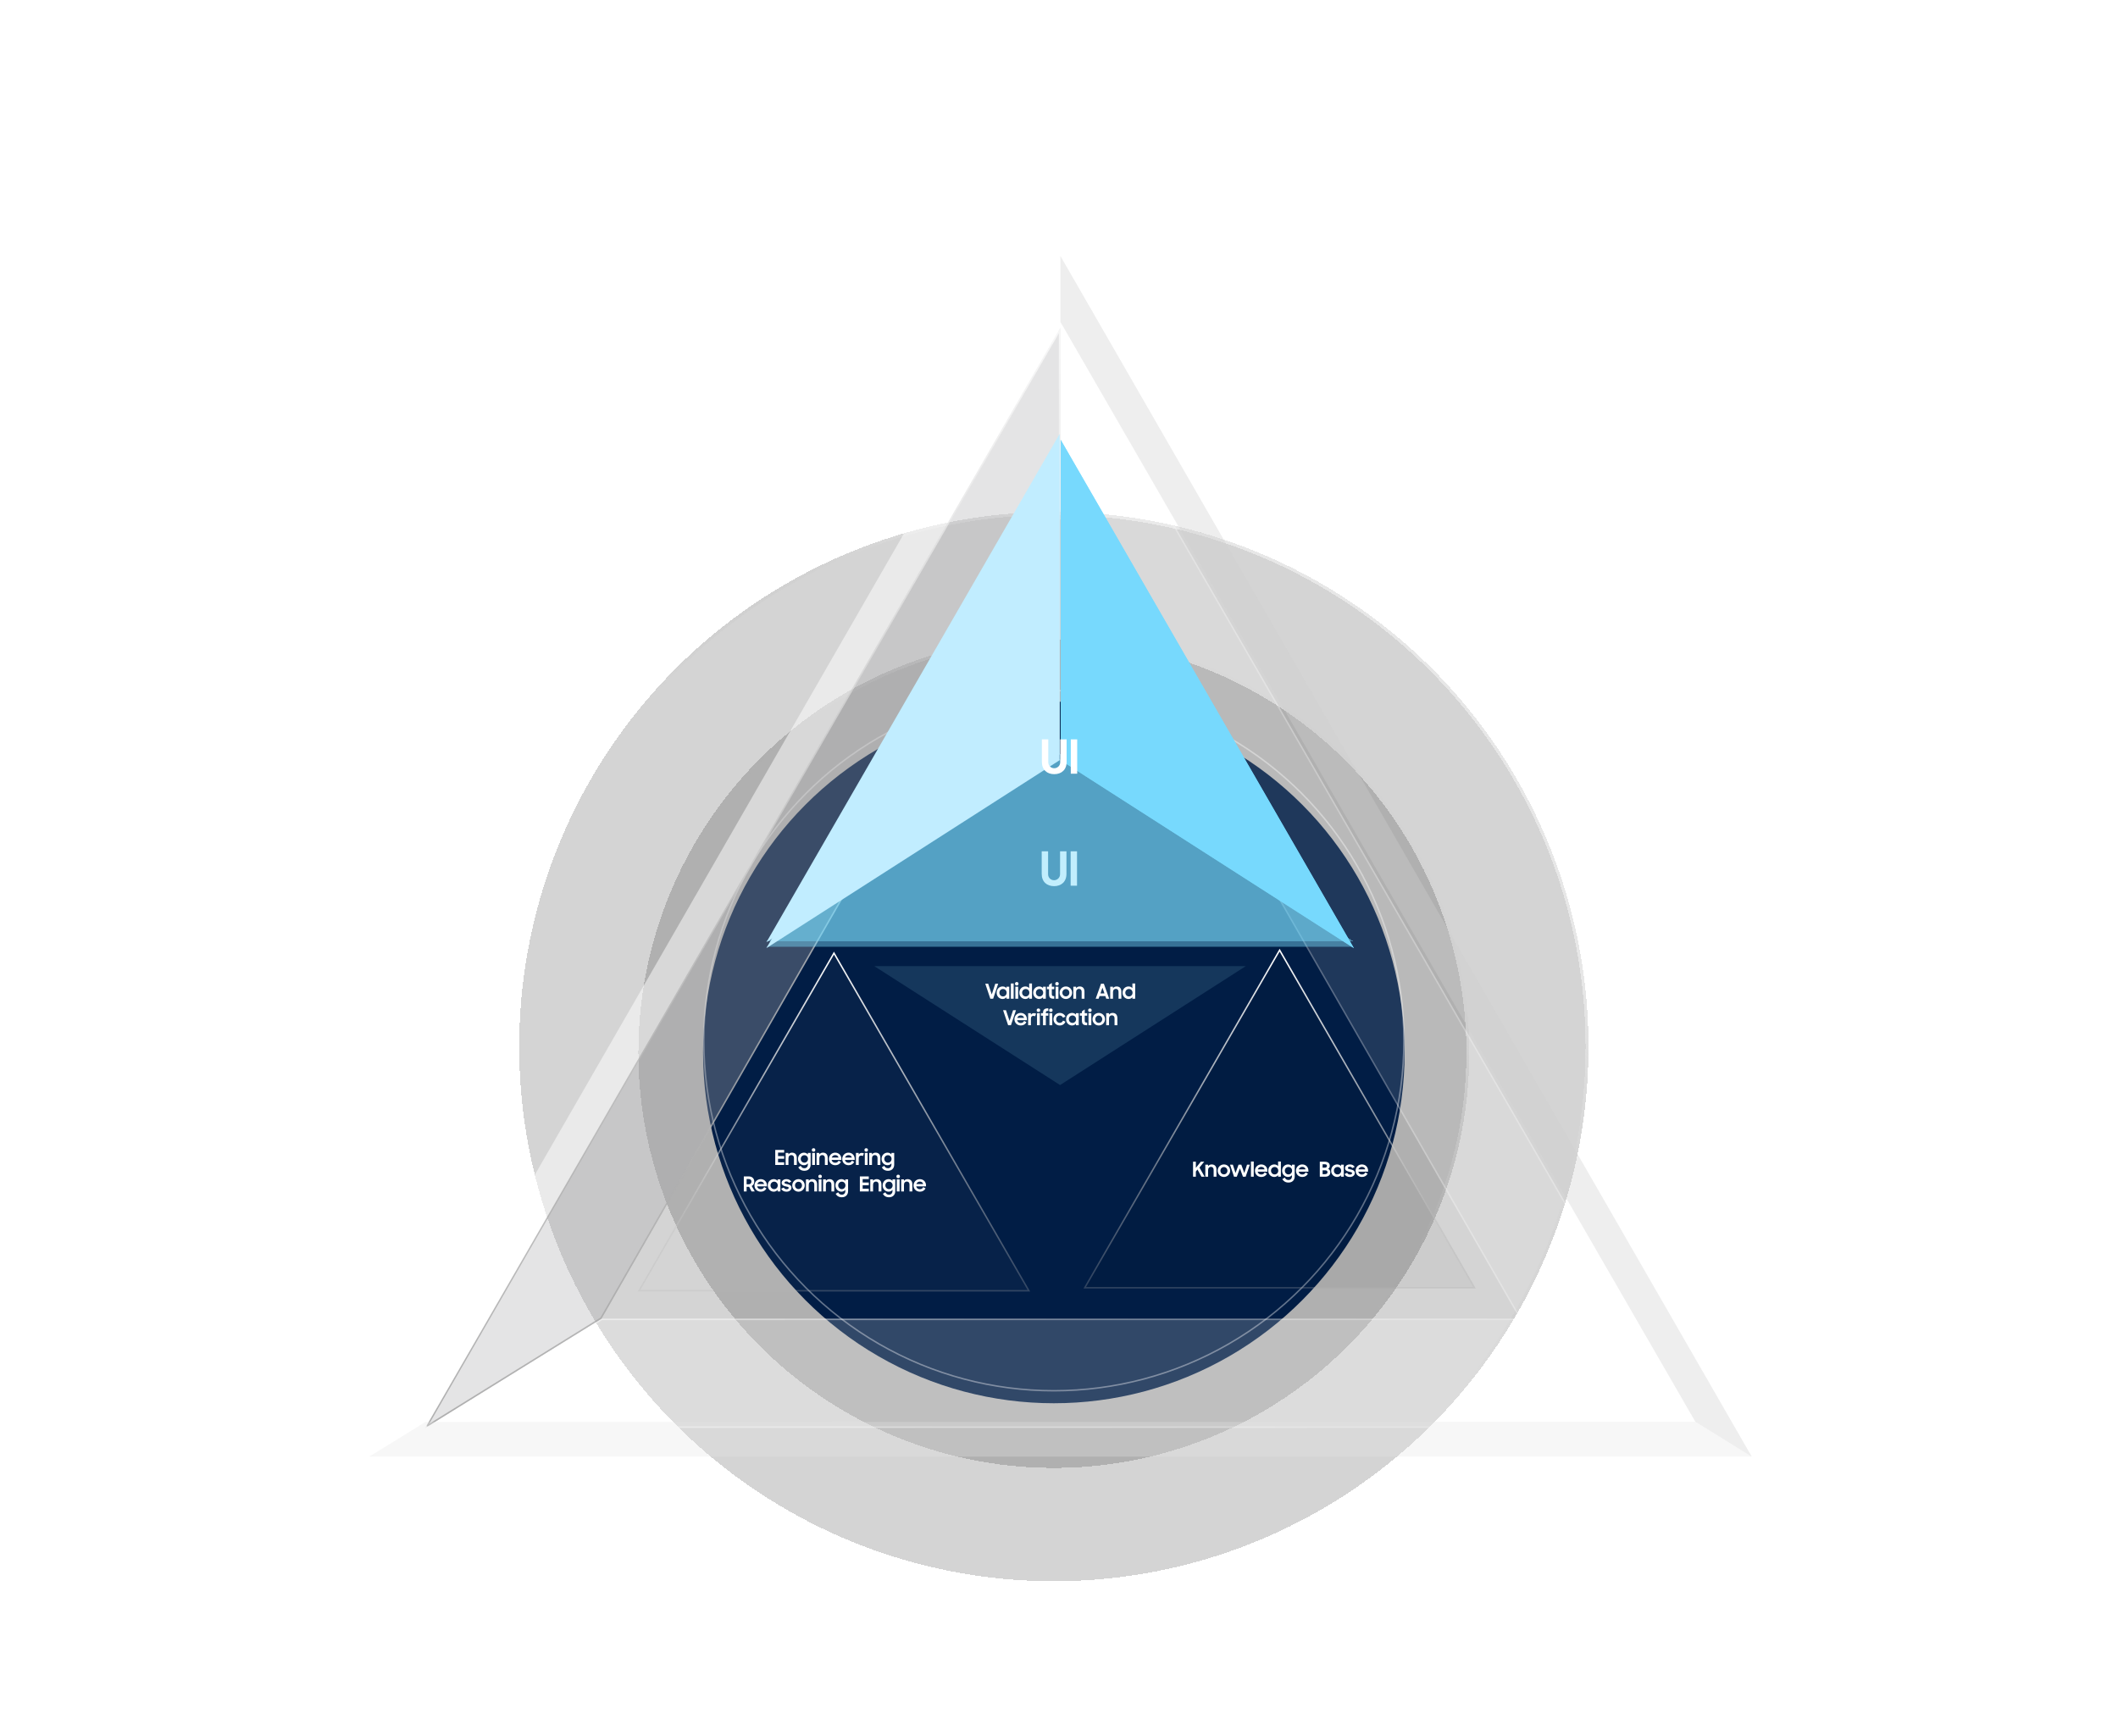 <svg width="1440" height="1180" viewBox="0 0 1440 1180" fill="none" xmlns="http://www.w3.org/2000/svg">
<g filter="url(#filter0_d_1042_20989)">
<circle cx="716.5" cy="707.5" r="363.5" fill="black" fill-opacity="0.17" shape-rendering="crispEdges"/>
<circle cx="716.5" cy="707.5" r="362.5" stroke="url(#paint0_linear_1042_20989)" stroke-opacity="0.44" stroke-width="2" shape-rendering="crispEdges"/>
</g>
<g filter="url(#filter1_di_1042_20989)">
<circle cx="716.5" cy="707.5" r="282.5" fill="black" fill-opacity="0.17" shape-rendering="crispEdges"/>
<circle cx="716.5" cy="707.5" r="281.5" stroke="url(#paint1_linear_1042_20989)" stroke-opacity="0.44" stroke-width="2" shape-rendering="crispEdges"/>
</g>
<g filter="url(#filter2_ii_1042_20989)">
<circle cx="716.5" cy="707.5" r="238.5" fill="#011D45"/>
</g>
<circle cx="716.5" cy="707.5" r="238" stroke="white" stroke-opacity="0.38"/>
<g filter="url(#filter3_bi_1042_20989)">
<path d="M1033.19 892.508L1152.67 966.608L720.938 218.836V348.883L1033.19 892.508Z" fill="white" fill-opacity="0.12"/>
<path d="M721.438 220.702L1151.24 965.134L1033.56 892.15L721.438 348.75V220.702Z" stroke="url(#paint2_linear_1042_20989)" stroke-opacity="0.25"/>
</g>
<g filter="url(#filter4_bi_1042_20989)">
<path d="M1152.67 966.6L1033.19 892.5L408.963 892.5L289.211 966.735L1152.81 966.735L1152.67 966.6Z" fill="white" fill-opacity="0.19"/>
<path d="M409.105 893L1033.05 893L1151.13 966.235L290.966 966.235L409.105 893Z" stroke="url(#paint3_linear_1042_20989)" stroke-opacity="0.5"/>
</g>
<g filter="url(#filter5_bi_1042_20989)">
<path d="M408.95 892.508L720.928 348.883V218.836L289.063 966.744H289.198L408.95 892.508Z" fill="#ADAFB1" fill-opacity="0.33"/>
<path d="M290.415 965.401L720.428 220.702V348.75L408.579 892.15L290.415 965.401Z" stroke="url(#paint4_linear_1042_20989)" stroke-opacity="0.72"/>
</g>
<g filter="url(#filter6_bi_1042_20989)">
<path d="M251 990.318L720.932 174V218.839L289.201 966.747L251 990.318Z" fill="url(#paint5_linear_1042_20989)" fill-opacity="0.5"/>
</g>
<g filter="url(#filter7_b_1042_20989)">
<path d="M1191 990.316L251 990.316L289.201 966.745L1152.66 966.609L1191 990.316Z" fill="#E2E2E2" fill-opacity="0.3"/>
</g>
<g filter="url(#filter8_b_1042_20989)">
<path d="M720.938 174L1191 990.318L1152.67 966.612L720.938 218.839V174Z" fill="#CECECE" fill-opacity="0.35"/>
</g>
<g filter="url(#filter9_f_1042_20989)">
<g filter="url(#filter10_di_1042_20989)">
<path d="M721.125 508.835L920.465 636.584L721.125 291V508.835Z" fill="#77D9FD"/>
</g>
<g filter="url(#filter11_bd_1042_20989)">
<path d="M720.367 508.039L521.078 635.654H919.758L720.367 508.039Z" fill="#78D9FC" fill-opacity="0.45" shape-rendering="crispEdges"/>
</g>
<g filter="url(#filter12_d_1042_20989)">
<path d="M720.418 291L521.078 636.584L720.418 508.835V291Z" fill="#C1EDFF"/>
</g>
<path d="M716.656 602.453C711.792 602.453 708.24 599.541 708.24 594.069V578.773H712.592V594.325C712.592 596.629 714.32 598.421 716.624 598.421C718.896 598.421 720.72 596.629 720.72 594.325V578.773H725.072V594.069C725.072 599.541 721.488 602.453 716.656 602.453ZM727.901 602.133V578.773H732.253V602.133H727.901Z" fill="white"/>
</g>
<path d="M713.887 535.867L543.422 831.138L713.887 535.867Z" fill="#C1B49A"/>
<g filter="url(#filter13_d_1042_20989)">
<g filter="url(#filter14_bi_1042_20989)">
<path d="M721.125 508.835L920.465 636.584L721.125 291V508.835Z" fill="#77D9FD"/>
</g>
<g filter="url(#filter15_bi_1042_20989)">
<path d="M720.367 508.039L521.078 635.654H919.758L720.367 508.039Z" fill="#78D9FC" fill-opacity="0.45"/>
</g>
<g filter="url(#filter16_bi_1042_20989)">
<path d="M720.418 291L521.078 636.584L720.418 508.835V291Z" fill="#C1EDFF"/>
</g>
<path d="M716.773 522.32C711.909 522.32 708.357 519.408 708.357 513.936V498.64H712.709V514.192C712.709 516.496 714.437 518.288 716.741 518.288C719.013 518.288 720.837 516.496 720.837 514.192V498.64H725.189V513.936C725.189 519.408 721.605 522.32 716.773 522.32ZM728.018 522V498.64H732.37V522H728.018Z" fill="white"/>
</g>
<g filter="url(#filter17_d_1042_20989)">
<g filter="url(#filter18_bi_1042_20989)">
<path d="M720.736 729.672L847 648.819L594.408 648.819L720.736 729.672Z" fill="#7AB6D2" fill-opacity="0.17"/>
</g>
<path d="M673.309 675L669.879 664.78H671.853L674.275 672.088L676.683 664.78H678.657L675.227 675H673.309ZM681.637 675.168C679.663 675.168 677.605 673.6 677.605 670.912C677.605 668.196 679.593 666.642 681.665 666.642C682.743 666.642 683.695 667.076 684.297 667.79V666.81H686.187V675H684.297V673.936C683.695 674.706 682.715 675.168 681.637 675.168ZM681.945 673.432C683.359 673.432 684.395 672.298 684.395 670.884C684.395 669.484 683.359 668.364 681.945 668.364C680.545 668.364 679.467 669.47 679.467 670.884C679.467 672.312 680.545 673.432 681.945 673.432ZM687.264 675V664.64H689.168V675H687.264ZM690.326 675V666.81H692.23V675H690.326ZM690.088 664.808C690.088 664.094 690.55 663.618 691.278 663.618C692.02 663.618 692.468 664.094 692.468 664.808C692.468 665.522 692.02 665.984 691.278 665.984C690.508 665.984 690.088 665.522 690.088 664.808ZM697.086 675.168C695.112 675.168 693.054 673.6 693.054 670.912C693.054 668.196 695.042 666.642 697.114 666.642C698.178 666.642 699.13 667.062 699.732 667.776V664.64H701.636V675H699.746V673.936C699.144 674.706 698.164 675.168 697.086 675.168ZM697.394 673.432C698.808 673.432 699.844 672.298 699.844 670.884C699.844 669.484 698.808 668.364 697.394 668.364C695.994 668.364 694.916 669.47 694.916 670.884C694.916 672.312 695.994 673.432 697.394 673.432ZM706.479 675.168C704.505 675.168 702.447 673.6 702.447 670.912C702.447 668.196 704.435 666.642 706.507 666.642C707.585 666.642 708.537 667.076 709.139 667.79V666.81H711.029V675H709.139V673.936C708.537 674.706 707.557 675.168 706.479 675.168ZM706.787 673.432C708.201 673.432 709.237 672.298 709.237 670.884C709.237 669.484 708.201 668.364 706.787 668.364C705.387 668.364 704.309 669.47 704.309 670.884C704.309 672.312 705.387 673.432 706.787 673.432ZM711.812 668.504V666.81H713.212V665.564L715.116 664.262V666.81H716.782V668.504H715.116V671.57C715.116 672.998 715.326 673.222 716.782 673.222V675H716.516C713.982 675 713.212 674.188 713.212 671.584V668.504H711.812ZM717.697 675V666.81H719.601V675H717.697ZM717.459 664.808C717.459 664.094 717.921 663.618 718.649 663.618C719.391 663.618 719.839 664.094 719.839 664.808C719.839 665.522 719.391 665.984 718.649 665.984C717.879 665.984 717.459 665.522 717.459 664.808ZM724.668 675.168C722.302 675.168 720.426 673.264 720.426 670.912C720.426 668.518 722.302 666.642 724.668 666.642C727.02 666.642 728.91 668.518 728.91 670.912C728.91 673.264 727.02 675.168 724.668 675.168ZM724.668 673.39C726.012 673.39 727.048 672.27 727.048 670.912C727.048 669.526 726.012 668.42 724.668 668.42C723.31 668.42 722.288 669.526 722.288 670.912C722.288 672.27 723.31 673.39 724.668 673.39ZM729.742 675V666.81H731.618V667.818C732.164 667.104 733.004 666.642 734.068 666.642C736.126 666.642 737.316 667.916 737.316 670.142V675H735.398V670.338C735.398 669.064 734.782 668.28 733.55 668.28C732.472 668.28 731.632 669.064 731.632 670.506V675H729.742ZM744.938 675L748.578 664.78H750.496L754.136 675H752.148L751.518 673.18H747.556L746.926 675H744.938ZM749.544 667.482L748.2 671.36H750.888L749.544 667.482ZM754.817 675V666.81H756.693V667.818C757.239 667.104 758.079 666.642 759.143 666.642C761.201 666.642 762.391 667.916 762.391 670.142V675H760.473V670.338C760.473 669.064 759.857 668.28 758.625 668.28C757.547 668.28 756.707 669.064 756.707 670.506V675H754.817ZM767.25 675.168C765.276 675.168 763.218 673.6 763.218 670.912C763.218 668.196 765.206 666.642 767.278 666.642C768.342 666.642 769.294 667.062 769.896 667.776V664.64H771.8V675H769.91V673.936C769.308 674.706 768.328 675.168 767.25 675.168ZM767.558 673.432C768.972 673.432 770.008 672.298 770.008 670.884C770.008 669.484 768.972 668.364 767.558 668.364C766.158 668.364 765.08 669.47 765.08 670.884C765.08 672.312 766.158 673.432 767.558 673.432ZM685.409 693L681.979 682.78H683.953L686.375 690.088L688.783 682.78H690.757L687.327 693H685.409ZM694.031 693.168C691.455 693.168 689.705 691.292 689.705 688.926C689.705 686.532 691.567 684.642 693.961 684.642C696.397 684.642 698.175 686.434 698.175 688.856V689.57H691.511C691.777 690.732 692.687 691.502 694.031 691.502C695.095 691.502 695.907 690.942 696.299 690.06L697.853 690.956C697.139 692.286 695.879 693.168 694.031 693.168ZM693.961 686.308C692.827 686.308 691.945 686.98 691.609 687.988H696.257C695.977 686.882 695.137 686.308 693.961 686.308ZM699.022 693V684.81H700.898V686.028C701.276 685.216 701.976 684.81 702.998 684.81C703.6 684.81 704.062 684.95 704.44 685.16L703.726 686.952C703.446 686.77 703.138 686.63 702.592 686.63C701.486 686.63 700.912 687.218 700.912 688.632V693H699.022ZM705.051 693V684.81H706.955V693H705.051ZM704.813 682.808C704.813 682.094 705.275 681.618 706.003 681.618C706.745 681.618 707.193 682.094 707.193 682.808C707.193 683.522 706.745 683.984 706.003 683.984C705.233 683.984 704.813 683.522 704.813 682.808ZM707.737 686.504V684.81H709.123V684.796C709.123 682.444 710.061 681.52 712.553 681.52H712.721V683.27C711.209 683.27 711.041 683.62 711.041 684.81H712.721V686.504H711.041V693H709.123V686.504H707.737ZM713.514 693V684.81H715.418V693H713.514ZM713.276 682.808C713.276 682.094 713.738 681.618 714.466 681.618C715.208 681.618 715.656 682.094 715.656 682.808C715.656 683.522 715.208 683.984 714.466 683.984C713.696 683.984 713.276 683.522 713.276 682.808ZM720.498 693.168C718.104 693.168 716.242 691.264 716.242 688.912C716.242 686.518 718.104 684.642 720.498 684.642C722.332 684.642 723.774 685.692 724.404 687.176L722.71 687.89C722.332 686.994 721.52 686.42 720.512 686.42C719.126 686.42 718.09 687.526 718.09 688.912C718.09 690.27 719.126 691.39 720.526 691.39C721.59 691.39 722.36 690.76 722.738 689.864L724.432 690.592C723.788 692.104 722.402 693.168 720.498 693.168ZM728.846 693.168C726.872 693.168 724.814 691.6 724.814 688.912C724.814 686.196 726.802 684.642 728.874 684.642C729.952 684.642 730.904 685.076 731.506 685.79V684.81H733.396V693H731.506V691.936C730.904 692.706 729.924 693.168 728.846 693.168ZM729.154 691.432C730.568 691.432 731.604 690.298 731.604 688.884C731.604 687.484 730.568 686.364 729.154 686.364C727.754 686.364 726.676 687.47 726.676 688.884C726.676 690.312 727.754 691.432 729.154 691.432ZM734.179 686.504V684.81H735.579V683.564L737.483 682.262V684.81H739.149V686.504H737.483V689.57C737.483 690.998 737.693 691.222 739.149 691.222V693H738.883C736.349 693 735.579 692.188 735.579 689.584V686.504H734.179ZM740.065 693V684.81H741.969V693H740.065ZM739.827 682.808C739.827 682.094 740.289 681.618 741.017 681.618C741.759 681.618 742.207 682.094 742.207 682.808C742.207 683.522 741.759 683.984 741.017 683.984C740.247 683.984 739.827 683.522 739.827 682.808ZM747.035 693.168C744.669 693.168 742.793 691.264 742.793 688.912C742.793 686.518 744.669 684.642 747.035 684.642C749.387 684.642 751.277 686.518 751.277 688.912C751.277 691.264 749.387 693.168 747.035 693.168ZM747.035 691.39C748.379 691.39 749.415 690.27 749.415 688.912C749.415 687.526 748.379 686.42 747.035 686.42C745.677 686.42 744.655 687.526 744.655 688.912C744.655 690.27 745.677 691.39 747.035 691.39ZM752.109 693V684.81H753.985V685.818C754.531 685.104 755.371 684.642 756.435 684.642C758.493 684.642 759.683 685.916 759.683 688.142V693H757.765V688.338C757.765 687.064 757.149 686.28 755.917 686.28C754.839 686.28 753.999 687.064 753.999 688.506V693H752.109Z" fill="white"/>
</g>
<g filter="url(#filter19_bi_1042_20989)">
<path d="M870 641L1003.37 872H736.632L870 641Z" fill="black" fill-opacity="0.04"/>
<path d="M737.498 871.5L870 642L1002.5 871.5H737.498Z" stroke="url(#paint6_linear_1042_20989)"/>
</g>
<g filter="url(#filter20_bi_1042_20989)">
<path d="M567 643L700.368 874H433.632L567 643Z" fill="#D9D9D9" fill-opacity="0.03"/>
<path d="M434.498 873.5L567 644L699.502 873.5H434.498Z" stroke="url(#paint7_linear_1042_20989)"/>
</g>
<path d="M816.856 800L814.154 795.086L813.048 796.458V800H811.144V789.78H813.048V793.966L816.422 789.78H818.732L815.498 793.756L819.026 800H816.856ZM819.483 800V791.81H821.359V792.818C821.905 792.104 822.745 791.642 823.809 791.642C825.867 791.642 827.057 792.916 827.057 795.142V800H825.139V795.338C825.139 794.064 824.523 793.28 823.291 793.28C822.213 793.28 821.373 794.064 821.373 795.506V800H819.483ZM832.126 800.168C829.76 800.168 827.884 798.264 827.884 795.912C827.884 793.518 829.76 791.642 832.126 791.642C834.478 791.642 836.368 793.518 836.368 795.912C836.368 798.264 834.478 800.168 832.126 800.168ZM832.126 798.39C833.47 798.39 834.506 797.27 834.506 795.912C834.506 794.526 833.47 793.42 832.126 793.42C830.768 793.42 829.746 794.526 829.746 795.912C829.746 797.27 830.768 798.39 832.126 798.39ZM839.008 800L836.278 791.81H838.21L840.016 797.452L842.074 791.81H843.95L845.966 797.466L847.842 791.81H849.76L846.89 800H845.07L842.998 794.33L840.87 800H839.008ZM850.504 800V789.64H852.408V800H850.504ZM857.558 800.168C854.982 800.168 853.232 798.292 853.232 795.926C853.232 793.532 855.094 791.642 857.488 791.642C859.924 791.642 861.702 793.434 861.702 795.856V796.57H855.038C855.304 797.732 856.214 798.502 857.558 798.502C858.622 798.502 859.434 797.942 859.826 797.06L861.38 797.956C860.666 799.286 859.406 800.168 857.558 800.168ZM857.488 793.308C856.354 793.308 855.472 793.98 855.136 794.988H859.784C859.504 793.882 858.664 793.308 857.488 793.308ZM866.315 800.168C864.341 800.168 862.283 798.6 862.283 795.912C862.283 793.196 864.271 791.642 866.343 791.642C867.407 791.642 868.359 792.062 868.961 792.776V789.64H870.865V800H868.975V798.936C868.373 799.706 867.393 800.168 866.315 800.168ZM866.623 798.432C868.037 798.432 869.073 797.298 869.073 795.884C869.073 794.484 868.037 793.364 866.623 793.364C865.223 793.364 864.145 794.47 864.145 795.884C864.145 797.312 865.223 798.432 866.623 798.432ZM878.382 799.86V798.908C877.78 799.692 876.814 800.168 875.708 800.168C873.734 800.168 871.676 798.6 871.676 795.912C871.676 793.196 873.664 791.642 875.736 791.642C876.814 791.642 877.766 792.118 878.368 792.86V791.81H880.258V799.79C880.258 802.086 878.788 803.962 876.03 803.962C873.902 803.962 872.572 802.968 871.83 801.61L873.51 800.588C874.112 801.694 874.756 802.226 876.058 802.226C877.486 802.226 878.382 801.106 878.382 799.86ZM876.016 798.432C877.43 798.432 878.466 797.298 878.466 795.884C878.466 794.484 877.43 793.364 876.016 793.364C874.616 793.364 873.538 794.47 873.538 795.884C873.538 797.312 874.616 798.432 876.016 798.432ZM885.421 800.168C882.845 800.168 881.095 798.292 881.095 795.926C881.095 793.532 882.957 791.642 885.351 791.642C887.787 791.642 889.565 793.434 889.565 795.856V796.57H882.901C883.167 797.732 884.077 798.502 885.421 798.502C886.485 798.502 887.297 797.942 887.689 797.06L889.243 797.956C888.529 799.286 887.269 800.168 885.421 800.168ZM885.351 793.308C884.217 793.308 883.335 793.98 882.999 794.988H887.647C887.367 793.882 886.527 793.308 885.351 793.308ZM897.317 800V789.78H900.537C902.819 789.78 904.093 790.746 904.093 792.636C904.093 793.518 903.715 794.19 902.973 794.624C903.925 795.058 904.457 795.842 904.457 796.976C904.457 798.992 903.043 800 900.789 800H897.317ZM900.705 795.632H899.221V798.25H900.789C901.951 798.25 902.539 797.774 902.539 796.934C902.539 796.094 902.119 795.632 900.705 795.632ZM900.537 791.53H899.221V793.854H900.537C901.755 793.854 902.175 793.364 902.175 792.636C902.175 791.866 901.713 791.53 900.537 791.53ZM909.067 800.168C907.093 800.168 905.035 798.6 905.035 795.912C905.035 793.196 907.023 791.642 909.095 791.642C910.173 791.642 911.125 792.076 911.727 792.79V791.81H913.617V800H911.727V798.936C911.125 799.706 910.145 800.168 909.067 800.168ZM909.375 798.432C910.789 798.432 911.825 797.298 911.825 795.884C911.825 794.484 910.789 793.364 909.375 793.364C907.975 793.364 906.897 794.47 906.897 795.884C906.897 797.312 907.975 798.432 909.375 798.432ZM917.773 800.168C915.939 800.168 914.791 799.468 914.133 798.18L915.883 797.34C916.275 798.11 916.961 798.53 917.857 798.53C918.795 798.53 919.257 798.082 919.257 797.536C919.257 796.934 918.347 796.822 917.339 796.598C915.939 796.304 914.469 795.856 914.469 794.134C914.469 792.818 915.743 791.628 917.689 791.628C919.355 791.628 920.405 792.272 921.035 793.322L919.425 794.134C919.089 793.56 918.473 793.196 917.689 793.196C916.793 793.196 916.373 793.616 916.373 794.078C916.373 794.624 917.017 794.764 918.249 795.03C919.593 795.296 921.133 795.772 921.133 797.494C921.133 798.642 920.111 800.168 917.773 800.168ZM926 800.168C923.424 800.168 921.674 798.292 921.674 795.926C921.674 793.532 923.536 791.642 925.93 791.642C928.366 791.642 930.144 793.434 930.144 795.856V796.57H923.48C923.746 797.732 924.656 798.502 926 798.502C927.064 798.502 927.876 797.942 928.268 797.06L929.822 797.956C929.108 799.286 927.848 800.168 926 800.168ZM925.93 793.308C924.796 793.308 923.914 793.98 923.578 794.988H928.226C927.946 793.882 927.106 793.308 925.93 793.308Z" fill="white"/>
<path d="M527.079 792V781.78H533.141V783.6H528.983V785.952H533.141V787.772H528.983V790.18H533.141V792H527.079ZM534.16 792V783.81H536.036V784.818C536.582 784.104 537.422 783.642 538.486 783.642C540.544 783.642 541.734 784.916 541.734 787.142V792H539.816V787.338C539.816 786.064 539.2 785.28 537.968 785.28C536.89 785.28 536.05 786.064 536.05 787.506V792H534.16ZM549.268 791.86V790.908C548.666 791.692 547.7 792.168 546.594 792.168C544.62 792.168 542.562 790.6 542.562 787.912C542.562 785.196 544.55 783.642 546.622 783.642C547.7 783.642 548.652 784.118 549.254 784.86V783.81H551.144V791.79C551.144 794.086 549.674 795.962 546.916 795.962C544.788 795.962 543.458 794.968 542.716 793.61L544.396 792.588C544.998 793.694 545.642 794.226 546.944 794.226C548.372 794.226 549.268 793.106 549.268 791.86ZM546.902 790.432C548.316 790.432 549.352 789.298 549.352 787.884C549.352 786.484 548.316 785.364 546.902 785.364C545.502 785.364 544.424 786.47 544.424 787.884C544.424 789.312 545.502 790.432 546.902 790.432ZM552.18 792V783.81H554.084V792H552.18ZM551.942 781.808C551.942 781.094 552.404 780.618 553.132 780.618C553.874 780.618 554.322 781.094 554.322 781.808C554.322 782.522 553.874 782.984 553.132 782.984C552.362 782.984 551.942 782.522 551.942 781.808ZM555.174 792V783.81H557.05V784.818C557.596 784.104 558.436 783.642 559.5 783.642C561.558 783.642 562.748 784.916 562.748 787.142V792H560.83V787.338C560.83 786.064 560.214 785.28 558.982 785.28C557.904 785.28 557.064 786.064 557.064 787.506V792H555.174ZM567.902 792.168C565.326 792.168 563.576 790.292 563.576 787.926C563.576 785.532 565.438 783.642 567.832 783.642C570.268 783.642 572.046 785.434 572.046 787.856V788.57H565.382C565.648 789.732 566.558 790.502 567.902 790.502C568.966 790.502 569.778 789.942 570.17 789.06L571.724 789.956C571.01 791.286 569.75 792.168 567.902 792.168ZM567.832 785.308C566.698 785.308 565.816 785.98 565.48 786.988H570.128C569.848 785.882 569.008 785.308 567.832 785.308ZM576.953 792.168C574.377 792.168 572.627 790.292 572.627 787.926C572.627 785.532 574.489 783.642 576.883 783.642C579.319 783.642 581.097 785.434 581.097 787.856V788.57H574.433C574.699 789.732 575.609 790.502 576.953 790.502C578.017 790.502 578.829 789.942 579.221 789.06L580.775 789.956C580.061 791.286 578.801 792.168 576.953 792.168ZM576.883 785.308C575.749 785.308 574.867 785.98 574.531 786.988H579.179C578.899 785.882 578.059 785.308 576.883 785.308ZM581.943 792V783.81H583.819V785.028C584.197 784.216 584.897 783.81 585.919 783.81C586.521 783.81 586.983 783.95 587.361 784.16L586.647 785.952C586.367 785.77 586.059 785.63 585.513 785.63C584.407 785.63 583.833 786.218 583.833 787.632V792H581.943ZM587.973 792V783.81H589.877V792H587.973ZM587.735 781.808C587.735 781.094 588.197 780.618 588.925 780.618C589.667 780.618 590.115 781.094 590.115 781.808C590.115 782.522 589.667 782.984 588.925 782.984C588.155 782.984 587.735 782.522 587.735 781.808ZM590.967 792V783.81H592.843V784.818C593.389 784.104 594.229 783.642 595.293 783.642C597.351 783.642 598.541 784.916 598.541 787.142V792H596.623V787.338C596.623 786.064 596.007 785.28 594.775 785.28C593.697 785.28 592.857 786.064 592.857 787.506V792H590.967ZM606.075 791.86V790.908C605.473 791.692 604.507 792.168 603.401 792.168C601.427 792.168 599.369 790.6 599.369 787.912C599.369 785.196 601.357 783.642 603.429 783.642C604.507 783.642 605.459 784.118 606.061 784.86V783.81H607.951V791.79C607.951 794.086 606.481 795.962 603.723 795.962C601.595 795.962 600.265 794.968 599.523 793.61L601.203 792.588C601.805 793.694 602.449 794.226 603.751 794.226C605.179 794.226 606.075 793.106 606.075 791.86ZM603.709 790.432C605.123 790.432 606.159 789.298 606.159 787.884C606.159 786.484 605.123 785.364 603.709 785.364C602.309 785.364 601.231 786.47 601.231 787.884C601.231 789.312 602.309 790.432 603.709 790.432ZM507.614 810H505.71V799.78H508.986C511.394 799.78 512.808 801.222 512.808 803.336C512.808 804.568 512.206 805.716 511.086 806.318L513.13 810H510.96L509.322 806.878H507.614V810ZM507.614 805.128H508.818C510.386 805.128 510.904 804.274 510.904 803.266C510.904 802.216 510.274 801.558 508.818 801.558H507.614V805.128ZM517.275 810.168C514.699 810.168 512.949 808.292 512.949 805.926C512.949 803.532 514.811 801.642 517.205 801.642C519.641 801.642 521.419 803.434 521.419 805.856V806.57H514.755C515.021 807.732 515.931 808.502 517.275 808.502C518.339 808.502 519.151 807.942 519.543 807.06L521.097 807.956C520.383 809.286 519.123 810.168 517.275 810.168ZM517.205 803.308C516.071 803.308 515.189 803.98 514.853 804.988H519.501C519.221 803.882 518.381 803.308 517.205 803.308ZM526.032 810.168C524.058 810.168 522 808.6 522 805.912C522 803.196 523.988 801.642 526.06 801.642C527.138 801.642 528.09 802.076 528.692 802.79V801.81H530.582V810H528.692V808.936C528.09 809.706 527.11 810.168 526.032 810.168ZM526.34 808.432C527.754 808.432 528.79 807.298 528.79 805.884C528.79 804.484 527.754 803.364 526.34 803.364C524.94 803.364 523.862 804.47 523.862 805.884C523.862 807.312 524.94 808.432 526.34 808.432ZM534.738 810.168C532.904 810.168 531.756 809.468 531.098 808.18L532.848 807.34C533.24 808.11 533.926 808.53 534.822 808.53C535.76 808.53 536.222 808.082 536.222 807.536C536.222 806.934 535.312 806.822 534.304 806.598C532.904 806.304 531.434 805.856 531.434 804.134C531.434 802.818 532.708 801.628 534.654 801.628C536.32 801.628 537.37 802.272 538 803.322L536.39 804.134C536.054 803.56 535.438 803.196 534.654 803.196C533.758 803.196 533.338 803.616 533.338 804.078C533.338 804.624 533.982 804.764 535.214 805.03C536.558 805.296 538.098 805.772 538.098 807.494C538.098 808.642 537.076 810.168 534.738 810.168ZM542.88 810.168C540.514 810.168 538.638 808.264 538.638 805.912C538.638 803.518 540.514 801.642 542.88 801.642C545.232 801.642 547.122 803.518 547.122 805.912C547.122 808.264 545.232 810.168 542.88 810.168ZM542.88 808.39C544.224 808.39 545.26 807.27 545.26 805.912C545.26 804.526 544.224 803.42 542.88 803.42C541.522 803.42 540.5 804.526 540.5 805.912C540.5 807.27 541.522 808.39 542.88 808.39ZM547.955 810V801.81H549.831V802.818C550.377 802.104 551.217 801.642 552.281 801.642C554.339 801.642 555.529 802.916 555.529 805.142V810H553.611V805.338C553.611 804.064 552.995 803.28 551.763 803.28C550.685 803.28 549.845 804.064 549.845 805.506V810H547.955ZM556.623 810V801.81H558.527V810H556.623ZM556.385 799.808C556.385 799.094 556.847 798.618 557.575 798.618C558.317 798.618 558.765 799.094 558.765 799.808C558.765 800.522 558.317 800.984 557.575 800.984C556.805 800.984 556.385 800.522 556.385 799.808ZM559.617 810V801.81H561.493V802.818C562.039 802.104 562.879 801.642 563.943 801.642C566.001 801.642 567.191 802.916 567.191 805.142V810H565.273V805.338C565.273 804.064 564.657 803.28 563.425 803.28C562.347 803.28 561.507 804.064 561.507 805.506V810H559.617ZM574.725 809.86V808.908C574.123 809.692 573.157 810.168 572.051 810.168C570.077 810.168 568.019 808.6 568.019 805.912C568.019 803.196 570.007 801.642 572.079 801.642C573.157 801.642 574.109 802.118 574.711 802.86V801.81H576.601V809.79C576.601 812.086 575.131 813.962 572.373 813.962C570.245 813.962 568.915 812.968 568.173 811.61L569.853 810.588C570.455 811.694 571.099 812.226 572.401 812.226C573.829 812.226 574.725 811.106 574.725 809.86ZM572.359 808.432C573.773 808.432 574.809 807.298 574.809 805.884C574.809 804.484 573.773 803.364 572.359 803.364C570.959 803.364 569.881 804.47 569.881 805.884C569.881 807.312 570.959 808.432 572.359 808.432ZM584.61 810V799.78H590.672V801.6H586.514V803.952H590.672V805.772H586.514V808.18H590.672V810H584.61ZM591.692 810V801.81H593.568V802.818C594.114 802.104 594.954 801.642 596.018 801.642C598.076 801.642 599.266 802.916 599.266 805.142V810H597.348V805.338C597.348 804.064 596.732 803.28 595.5 803.28C594.422 803.28 593.582 804.064 593.582 805.506V810H591.692ZM606.799 809.86V808.908C606.197 809.692 605.231 810.168 604.125 810.168C602.151 810.168 600.093 808.6 600.093 805.912C600.093 803.196 602.081 801.642 604.153 801.642C605.231 801.642 606.183 802.118 606.785 802.86V801.81H608.675V809.79C608.675 812.086 607.205 813.962 604.447 813.962C602.319 813.962 600.989 812.968 600.247 811.61L601.927 810.588C602.529 811.694 603.173 812.226 604.475 812.226C605.903 812.226 606.799 811.106 606.799 809.86ZM604.433 808.432C605.847 808.432 606.883 807.298 606.883 805.884C606.883 804.484 605.847 803.364 604.433 803.364C603.033 803.364 601.955 804.47 601.955 805.884C601.955 807.312 603.033 808.432 604.433 808.432ZM609.711 810V801.81H611.615V810H609.711ZM609.473 799.808C609.473 799.094 609.935 798.618 610.663 798.618C611.405 798.618 611.853 799.094 611.853 799.808C611.853 800.522 611.405 800.984 610.663 800.984C609.893 800.984 609.473 800.522 609.473 799.808ZM612.705 810V801.81H614.581V802.818C615.127 802.104 615.967 801.642 617.031 801.642C619.089 801.642 620.279 802.916 620.279 805.142V810H618.361V805.338C618.361 804.064 617.745 803.28 616.513 803.28C615.435 803.28 614.595 804.064 614.595 805.506V810H612.705ZM625.433 810.168C622.857 810.168 621.107 808.292 621.107 805.926C621.107 803.532 622.969 801.642 625.363 801.642C627.799 801.642 629.577 803.434 629.577 805.856V806.57H622.913C623.179 807.732 624.089 808.502 625.433 808.502C626.497 808.502 627.309 807.942 627.701 807.06L629.255 807.956C628.541 809.286 627.281 810.168 625.433 810.168ZM625.363 803.308C624.229 803.308 623.347 803.98 623.011 804.988H627.659C627.379 803.882 626.539 803.308 625.363 803.308Z" fill="white"/>
<defs>
<filter id="filter0_d_1042_20989" x="261" y="256" width="911" height="911" filterUnits="userSpaceOnUse" color-interpolation-filters="sRGB">
<feFlood flood-opacity="0" result="BackgroundImageFix"/>
<feColorMatrix in="SourceAlpha" type="matrix" values="0 0 0 0 0 0 0 0 0 0 0 0 0 0 0 0 0 0 127 0" result="hardAlpha"/>
<feOffset dy="4"/>
<feGaussianBlur stdDeviation="46"/>
<feComposite in2="hardAlpha" operator="out"/>
<feColorMatrix type="matrix" values="0 0 0 0 0 0 0 0 0 0 0 0 0 0 0 0 0 0 1 0"/>
<feBlend mode="normal" in2="BackgroundImageFix" result="effect1_dropShadow_1042_20989"/>
<feBlend mode="normal" in="SourceGraphic" in2="effect1_dropShadow_1042_20989" result="shape"/>
</filter>
<filter id="filter1_di_1042_20989" x="342" y="337" width="749" height="749" filterUnits="userSpaceOnUse" color-interpolation-filters="sRGB">
<feFlood flood-opacity="0" result="BackgroundImageFix"/>
<feColorMatrix in="SourceAlpha" type="matrix" values="0 0 0 0 0 0 0 0 0 0 0 0 0 0 0 0 0 0 127 0" result="hardAlpha"/>
<feOffset dy="4"/>
<feGaussianBlur stdDeviation="46"/>
<feComposite in2="hardAlpha" operator="out"/>
<feColorMatrix type="matrix" values="0 0 0 0 0 0 0 0 0 0 0 0 0 0 0 0 0 0 1 0"/>
<feBlend mode="normal" in2="BackgroundImageFix" result="effect1_dropShadow_1042_20989"/>
<feBlend mode="normal" in="SourceGraphic" in2="effect1_dropShadow_1042_20989" result="shape"/>
<feColorMatrix in="SourceAlpha" type="matrix" values="0 0 0 0 0 0 0 0 0 0 0 0 0 0 0 0 0 0 127 0" result="hardAlpha"/>
<feOffset dy="4"/>
<feGaussianBlur stdDeviation="26.85"/>
<feComposite in2="hardAlpha" operator="arithmetic" k2="-1" k3="1"/>
<feColorMatrix type="matrix" values="0 0 0 0 0.157 0 0 0 0 0.443 0 0 0 0 0.62 0 0 0 1 0"/>
<feBlend mode="normal" in2="shape" result="effect2_innerShadow_1042_20989"/>
</filter>
<filter id="filter2_ii_1042_20989" x="478" y="469" width="477" height="481" filterUnits="userSpaceOnUse" color-interpolation-filters="sRGB">
<feFlood flood-opacity="0" result="BackgroundImageFix"/>
<feBlend mode="normal" in="SourceGraphic" in2="BackgroundImageFix" result="shape"/>
<feColorMatrix in="SourceAlpha" type="matrix" values="0 0 0 0 0 0 0 0 0 0 0 0 0 0 0 0 0 0 127 0" result="hardAlpha"/>
<feOffset dy="4"/>
<feGaussianBlur stdDeviation="3.1"/>
<feComposite in2="hardAlpha" operator="arithmetic" k2="-1" k3="1"/>
<feColorMatrix type="matrix" values="0 0 0 0 0 0 0 0 0 0 0 0 0 0 0 0 0 0 0.25 0"/>
<feBlend mode="normal" in2="shape" result="effect1_innerShadow_1042_20989"/>
<feColorMatrix in="SourceAlpha" type="matrix" values="0 0 0 0 0 0 0 0 0 0 0 0 0 0 0 0 0 0 127 0" result="hardAlpha"/>
<feOffset dy="4"/>
<feGaussianBlur stdDeviation="21.4"/>
<feComposite in2="hardAlpha" operator="arithmetic" k2="-1" k3="1"/>
<feColorMatrix type="matrix" values="0 0 0 0 0 0 0 0 0 0 0 0 0 0 0 0 0 0 0.25 0"/>
<feBlend mode="normal" in2="effect1_innerShadow_1042_20989" result="effect2_innerShadow_1042_20989"/>
</filter>
<filter id="filter3_bi_1042_20989" x="655.238" y="153.136" width="563.127" height="879.173" filterUnits="userSpaceOnUse" color-interpolation-filters="sRGB">
<feFlood flood-opacity="0" result="BackgroundImageFix"/>
<feGaussianBlur in="BackgroundImageFix" stdDeviation="32.85"/>
<feComposite in2="SourceAlpha" operator="in" result="effect1_backgroundBlur_1042_20989"/>
<feBlend mode="normal" in="SourceGraphic" in2="effect1_backgroundBlur_1042_20989" result="shape"/>
<feColorMatrix in="SourceAlpha" type="matrix" values="0 0 0 0 0 0 0 0 0 0 0 0 0 0 0 0 0 0 127 0" result="hardAlpha"/>
<feOffset dy="4"/>
<feGaussianBlur stdDeviation="19.4"/>
<feComposite in2="hardAlpha" operator="arithmetic" k2="-1" k3="1"/>
<feColorMatrix type="matrix" values="0 0 0 0 1 0 0 0 0 1 0 0 0 0 1 0 0 0 0.47 0"/>
<feBlend mode="normal" in2="shape" result="effect2_innerShadow_1042_20989"/>
</filter>
<filter id="filter4_bi_1042_20989" x="262.411" y="865.7" width="917.194" height="127.834" filterUnits="userSpaceOnUse" color-interpolation-filters="sRGB">
<feFlood flood-opacity="0" result="BackgroundImageFix"/>
<feGaussianBlur in="BackgroundImageFix" stdDeviation="13.4"/>
<feComposite in2="SourceAlpha" operator="in" result="effect1_backgroundBlur_1042_20989"/>
<feBlend mode="normal" in="SourceGraphic" in2="effect1_backgroundBlur_1042_20989" result="shape"/>
<feColorMatrix in="SourceAlpha" type="matrix" values="0 0 0 0 0 0 0 0 0 0 0 0 0 0 0 0 0 0 127 0" result="hardAlpha"/>
<feOffset dy="4"/>
<feGaussianBlur stdDeviation="12.8"/>
<feComposite in2="hardAlpha" operator="arithmetic" k2="-1" k3="1"/>
<feColorMatrix type="matrix" values="0 0 0 0 1 0 0 0 0 1 0 0 0 0 1 0 0 0 0.25 0"/>
<feBlend mode="normal" in2="shape" result="effect2_innerShadow_1042_20989"/>
</filter>
<filter id="filter5_bi_1042_20989" x="223.363" y="153.136" width="563.267" height="879.306" filterUnits="userSpaceOnUse" color-interpolation-filters="sRGB">
<feFlood flood-opacity="0" result="BackgroundImageFix"/>
<feGaussianBlur in="BackgroundImageFix" stdDeviation="32.85"/>
<feComposite in2="SourceAlpha" operator="in" result="effect1_backgroundBlur_1042_20989"/>
<feBlend mode="normal" in="SourceGraphic" in2="effect1_backgroundBlur_1042_20989" result="shape"/>
<feColorMatrix in="SourceAlpha" type="matrix" values="0 0 0 0 0 0 0 0 0 0 0 0 0 0 0 0 0 0 127 0" result="hardAlpha"/>
<feOffset dy="4"/>
<feGaussianBlur stdDeviation="19.4"/>
<feComposite in2="hardAlpha" operator="arithmetic" k2="-1" k3="1"/>
<feColorMatrix type="matrix" values="0 0 0 0 1 0 0 0 0 1 0 0 0 0 1 0 0 0 0.47 0"/>
<feBlend mode="normal" in2="shape" result="effect2_innerShadow_1042_20989"/>
</filter>
<filter id="filter6_bi_1042_20989" x="205.5" y="128.5" width="560.93" height="907.32" filterUnits="userSpaceOnUse" color-interpolation-filters="sRGB">
<feFlood flood-opacity="0" result="BackgroundImageFix"/>
<feGaussianBlur in="BackgroundImageFix" stdDeviation="22.75"/>
<feComposite in2="SourceAlpha" operator="in" result="effect1_backgroundBlur_1042_20989"/>
<feBlend mode="normal" in="SourceGraphic" in2="effect1_backgroundBlur_1042_20989" result="shape"/>
<feColorMatrix in="SourceAlpha" type="matrix" values="0 0 0 0 0 0 0 0 0 0 0 0 0 0 0 0 0 0 127 0" result="hardAlpha"/>
<feOffset dy="4"/>
<feGaussianBlur stdDeviation="6.4"/>
<feComposite in2="hardAlpha" operator="arithmetic" k2="-1" k3="1"/>
<feColorMatrix type="matrix" values="0 0 0 0 1 0 0 0 0 1 0 0 0 0 1 0 0 0 0.25 0"/>
<feBlend mode="normal" in2="shape" result="effect2_innerShadow_1042_20989"/>
</filter>
<filter id="filter7_b_1042_20989" x="229.3" y="944.909" width="983.4" height="67.103" filterUnits="userSpaceOnUse" color-interpolation-filters="sRGB">
<feFlood flood-opacity="0" result="BackgroundImageFix"/>
<feGaussianBlur in="BackgroundImageFix" stdDeviation="10.85"/>
<feComposite in2="SourceAlpha" operator="in" result="effect1_backgroundBlur_1042_20989"/>
<feBlend mode="normal" in="SourceGraphic" in2="effect1_backgroundBlur_1042_20989" result="shape"/>
</filter>
<filter id="filter8_b_1042_20989" x="670.438" y="123.5" width="571.07" height="917.32" filterUnits="userSpaceOnUse" color-interpolation-filters="sRGB">
<feFlood flood-opacity="0" result="BackgroundImageFix"/>
<feGaussianBlur in="BackgroundImageFix" stdDeviation="25.25"/>
<feComposite in2="SourceAlpha" operator="in" result="effect1_backgroundBlur_1042_20989"/>
<feBlend mode="normal" in="SourceGraphic" in2="effect1_backgroundBlur_1042_20989" result="shape"/>
</filter>
<filter id="filter9_f_1042_20989" x="402.078" y="172" width="637.383" height="583.586" filterUnits="userSpaceOnUse" color-interpolation-filters="sRGB">
<feFlood flood-opacity="0" result="BackgroundImageFix"/>
<feBlend mode="normal" in="SourceGraphic" in2="BackgroundImageFix" result="shape"/>
<feGaussianBlur stdDeviation="59.5" result="effect1_foregroundBlur_1042_20989"/>
</filter>
<filter id="filter10_di_1042_20989" x="657.625" y="231.5" width="326.336" height="472.586" filterUnits="userSpaceOnUse" color-interpolation-filters="sRGB">
<feFlood flood-opacity="0" result="BackgroundImageFix"/>
<feColorMatrix in="SourceAlpha" type="matrix" values="0 0 0 0 0 0 0 0 0 0 0 0 0 0 0 0 0 0 127 0" result="hardAlpha"/>
<feOffset dy="4"/>
<feGaussianBlur stdDeviation="31.75"/>
<feComposite in2="hardAlpha" operator="out"/>
<feColorMatrix type="matrix" values="0 0 0 0 0.608 0 0 0 0 0.816 0 0 0 0 0.933 0 0 0 1 0"/>
<feBlend mode="normal" in2="BackgroundImageFix" result="effect1_dropShadow_1042_20989"/>
<feBlend mode="normal" in="SourceGraphic" in2="effect1_dropShadow_1042_20989" result="shape"/>
<feColorMatrix in="SourceAlpha" type="matrix" values="0 0 0 0 0 0 0 0 0 0 0 0 0 0 0 0 0 0 127 0" result="hardAlpha"/>
<feOffset dy="4"/>
<feGaussianBlur stdDeviation="8.35"/>
<feComposite in2="hardAlpha" operator="arithmetic" k2="-1" k3="1"/>
<feColorMatrix type="matrix" values="0 0 0 0 1 0 0 0 0 1 0 0 0 0 1 0 0 0 0.25 0"/>
<feBlend mode="normal" in2="shape" result="effect2_innerShadow_1042_20989"/>
</filter>
<filter id="filter11_bd_1042_20989" x="457.578" y="448.539" width="525.68" height="254.617" filterUnits="userSpaceOnUse" color-interpolation-filters="sRGB">
<feFlood flood-opacity="0" result="BackgroundImageFix"/>
<feGaussianBlur in="BackgroundImageFix" stdDeviation="13.45"/>
<feComposite in2="SourceAlpha" operator="in" result="effect1_backgroundBlur_1042_20989"/>
<feColorMatrix in="SourceAlpha" type="matrix" values="0 0 0 0 0 0 0 0 0 0 0 0 0 0 0 0 0 0 127 0" result="hardAlpha"/>
<feOffset dy="4"/>
<feGaussianBlur stdDeviation="31.75"/>
<feComposite in2="hardAlpha" operator="out"/>
<feColorMatrix type="matrix" values="0 0 0 0 0.608 0 0 0 0 0.816 0 0 0 0 0.933 0 0 0 1 0"/>
<feBlend mode="normal" in2="effect1_backgroundBlur_1042_20989" result="effect2_dropShadow_1042_20989"/>
<feBlend mode="normal" in="SourceGraphic" in2="effect2_dropShadow_1042_20989" result="shape"/>
</filter>
<filter id="filter12_d_1042_20989" x="457.578" y="231.5" width="326.336" height="472.586" filterUnits="userSpaceOnUse" color-interpolation-filters="sRGB">
<feFlood flood-opacity="0" result="BackgroundImageFix"/>
<feColorMatrix in="SourceAlpha" type="matrix" values="0 0 0 0 0 0 0 0 0 0 0 0 0 0 0 0 0 0 127 0" result="hardAlpha"/>
<feOffset dy="4"/>
<feGaussianBlur stdDeviation="31.75"/>
<feComposite in2="hardAlpha" operator="out"/>
<feColorMatrix type="matrix" values="0 0 0 0 0.608 0 0 0 0 0.816 0 0 0 0 0.933 0 0 0 1 0"/>
<feBlend mode="normal" in2="BackgroundImageFix" result="effect1_dropShadow_1042_20989"/>
<feBlend mode="normal" in="SourceGraphic" in2="effect1_dropShadow_1042_20989" result="shape"/>
</filter>
<filter id="filter13_d_1042_20989" x="482.078" y="256" width="477.383" height="423.586" filterUnits="userSpaceOnUse" color-interpolation-filters="sRGB">
<feFlood flood-opacity="0" result="BackgroundImageFix"/>
<feColorMatrix in="SourceAlpha" type="matrix" values="0 0 0 0 0 0 0 0 0 0 0 0 0 0 0 0 0 0 127 0" result="hardAlpha"/>
<feOffset dy="4"/>
<feGaussianBlur stdDeviation="19.5"/>
<feComposite in2="hardAlpha" operator="out"/>
<feColorMatrix type="matrix" values="0 0 0 0 0.467 0 0 0 0 0.851 0 0 0 0 0.992 0 0 0 1 0"/>
<feBlend mode="normal" in2="BackgroundImageFix" result="effect1_dropShadow_1042_20989"/>
<feBlend mode="normal" in="SourceGraphic" in2="effect1_dropShadow_1042_20989" result="shape"/>
</filter>
<filter id="filter14_bi_1042_20989" x="655.425" y="225.3" width="330.736" height="476.986" filterUnits="userSpaceOnUse" color-interpolation-filters="sRGB">
<feFlood flood-opacity="0" result="BackgroundImageFix"/>
<feGaussianBlur in="BackgroundImageFix" stdDeviation="32.85"/>
<feComposite in2="SourceAlpha" operator="in" result="effect1_backgroundBlur_1042_20989"/>
<feBlend mode="normal" in="SourceGraphic" in2="effect1_backgroundBlur_1042_20989" result="shape"/>
<feColorMatrix in="SourceAlpha" type="matrix" values="0 0 0 0 0 0 0 0 0 0 0 0 0 0 0 0 0 0 127 0" result="hardAlpha"/>
<feOffset dy="4"/>
<feGaussianBlur stdDeviation="19.4"/>
<feComposite in2="hardAlpha" operator="arithmetic" k2="-1" k3="1"/>
<feColorMatrix type="matrix" values="0 0 0 0 1 0 0 0 0 1 0 0 0 0 1 0 0 0 0.47 0"/>
<feBlend mode="normal" in2="shape" result="effect2_innerShadow_1042_20989"/>
</filter>
<filter id="filter15_bi_1042_20989" x="455.378" y="442.339" width="530.08" height="259.017" filterUnits="userSpaceOnUse" color-interpolation-filters="sRGB">
<feFlood flood-opacity="0" result="BackgroundImageFix"/>
<feGaussianBlur in="BackgroundImageFix" stdDeviation="32.85"/>
<feComposite in2="SourceAlpha" operator="in" result="effect1_backgroundBlur_1042_20989"/>
<feBlend mode="normal" in="SourceGraphic" in2="effect1_backgroundBlur_1042_20989" result="shape"/>
<feColorMatrix in="SourceAlpha" type="matrix" values="0 0 0 0 0 0 0 0 0 0 0 0 0 0 0 0 0 0 127 0" result="hardAlpha"/>
<feOffset dy="4"/>
<feGaussianBlur stdDeviation="19.4"/>
<feComposite in2="hardAlpha" operator="arithmetic" k2="-1" k3="1"/>
<feColorMatrix type="matrix" values="0 0 0 0 1 0 0 0 0 1 0 0 0 0 1 0 0 0 0.47 0"/>
<feBlend mode="normal" in2="shape" result="effect2_innerShadow_1042_20989"/>
</filter>
<filter id="filter16_bi_1042_20989" x="455.378" y="225.3" width="330.736" height="476.986" filterUnits="userSpaceOnUse" color-interpolation-filters="sRGB">
<feFlood flood-opacity="0" result="BackgroundImageFix"/>
<feGaussianBlur in="BackgroundImageFix" stdDeviation="32.85"/>
<feComposite in2="SourceAlpha" operator="in" result="effect1_backgroundBlur_1042_20989"/>
<feBlend mode="normal" in="SourceGraphic" in2="effect1_backgroundBlur_1042_20989" result="shape"/>
<feColorMatrix in="SourceAlpha" type="matrix" values="0 0 0 0 0 0 0 0 0 0 0 0 0 0 0 0 0 0 127 0" result="hardAlpha"/>
<feOffset dy="4"/>
<feGaussianBlur stdDeviation="19.4"/>
<feComposite in2="hardAlpha" operator="arithmetic" k2="-1" k3="1"/>
<feColorMatrix type="matrix" values="0 0 0 0 1 0 0 0 0 1 0 0 0 0 1 0 0 0 0.47 0"/>
<feBlend mode="normal" in2="shape" result="effect2_innerShadow_1042_20989"/>
</filter>
<filter id="filter17_d_1042_20989" x="555.406" y="613.82" width="330.594" height="158.852" filterUnits="userSpaceOnUse" color-interpolation-filters="sRGB">
<feFlood flood-opacity="0" result="BackgroundImageFix"/>
<feColorMatrix in="SourceAlpha" type="matrix" values="0 0 0 0 0 0 0 0 0 0 0 0 0 0 0 0 0 0 127 0" result="hardAlpha"/>
<feOffset dy="4"/>
<feGaussianBlur stdDeviation="19.5"/>
<feComposite in2="hardAlpha" operator="out"/>
<feColorMatrix type="matrix" values="0 0 0 0 0.467 0 0 0 0 0.851 0 0 0 0 0.992 0 0 0 1 0"/>
<feBlend mode="normal" in2="BackgroundImageFix" result="effect1_dropShadow_1042_20989"/>
<feBlend mode="normal" in="SourceGraphic" in2="effect1_dropShadow_1042_20989" result="shape"/>
</filter>
<filter id="filter18_bi_1042_20989" x="528.706" y="583.12" width="383.994" height="212.252" filterUnits="userSpaceOnUse" color-interpolation-filters="sRGB">
<feFlood flood-opacity="0" result="BackgroundImageFix"/>
<feGaussianBlur in="BackgroundImageFix" stdDeviation="32.85"/>
<feComposite in2="SourceAlpha" operator="in" result="effect1_backgroundBlur_1042_20989"/>
<feBlend mode="normal" in="SourceGraphic" in2="effect1_backgroundBlur_1042_20989" result="shape"/>
<feColorMatrix in="SourceAlpha" type="matrix" values="0 0 0 0 0 0 0 0 0 0 0 0 0 0 0 0 0 0 127 0" result="hardAlpha"/>
<feOffset dy="4"/>
<feGaussianBlur stdDeviation="19.4"/>
<feComposite in2="hardAlpha" operator="arithmetic" k2="-1" k3="1"/>
<feColorMatrix type="matrix" values="0 0 0 0 1 0 0 0 0 1 0 0 0 0 1 0 0 0 0.47 0"/>
<feBlend mode="normal" in2="shape" result="effect2_innerShadow_1042_20989"/>
</filter>
<filter id="filter19_bi_1042_20989" x="670.933" y="575.3" width="398.134" height="362.4" filterUnits="userSpaceOnUse" color-interpolation-filters="sRGB">
<feFlood flood-opacity="0" result="BackgroundImageFix"/>
<feGaussianBlur in="BackgroundImageFix" stdDeviation="32.85"/>
<feComposite in2="SourceAlpha" operator="in" result="effect1_backgroundBlur_1042_20989"/>
<feBlend mode="normal" in="SourceGraphic" in2="effect1_backgroundBlur_1042_20989" result="shape"/>
<feColorMatrix in="SourceAlpha" type="matrix" values="0 0 0 0 0 0 0 0 0 0 0 0 0 0 0 0 0 0 127 0" result="hardAlpha"/>
<feOffset dy="4"/>
<feGaussianBlur stdDeviation="19.4"/>
<feComposite in2="hardAlpha" operator="arithmetic" k2="-1" k3="1"/>
<feColorMatrix type="matrix" values="0 0 0 0 1 0 0 0 0 1 0 0 0 0 1 0 0 0 0.47 0"/>
<feBlend mode="normal" in2="shape" result="effect2_innerShadow_1042_20989"/>
</filter>
<filter id="filter20_bi_1042_20989" x="367.933" y="577.3" width="398.134" height="362.4" filterUnits="userSpaceOnUse" color-interpolation-filters="sRGB">
<feFlood flood-opacity="0" result="BackgroundImageFix"/>
<feGaussianBlur in="BackgroundImageFix" stdDeviation="32.85"/>
<feComposite in2="SourceAlpha" operator="in" result="effect1_backgroundBlur_1042_20989"/>
<feBlend mode="normal" in="SourceGraphic" in2="effect1_backgroundBlur_1042_20989" result="shape"/>
<feColorMatrix in="SourceAlpha" type="matrix" values="0 0 0 0 0 0 0 0 0 0 0 0 0 0 0 0 0 0 127 0" result="hardAlpha"/>
<feOffset dy="4"/>
<feGaussianBlur stdDeviation="19.4"/>
<feComposite in2="hardAlpha" operator="arithmetic" k2="-1" k3="1"/>
<feColorMatrix type="matrix" values="0 0 0 0 1 0 0 0 0 1 0 0 0 0 1 0 0 0 0.47 0"/>
<feBlend mode="normal" in2="shape" result="effect2_innerShadow_1042_20989"/>
</filter>
<linearGradient id="paint0_linear_1042_20989" x1="899.858" y1="511.274" x2="731.941" y2="706.857" gradientUnits="userSpaceOnUse">
<stop stop-color="white"/>
<stop offset="1" stop-color="#999999" stop-opacity="0"/>
</linearGradient>
<linearGradient id="paint1_linear_1042_20989" x1="859" y1="555" x2="728.5" y2="707" gradientUnits="userSpaceOnUse">
<stop stop-color="white"/>
<stop offset="1" stop-color="#999999" stop-opacity="0"/>
</linearGradient>
<linearGradient id="paint2_linear_1042_20989" x1="936.803" y1="218.836" x2="936.803" y2="966.608" gradientUnits="userSpaceOnUse">
<stop stop-color="white"/>
<stop offset="1" stop-color="white"/>
</linearGradient>
<linearGradient id="paint3_linear_1042_20989" x1="289.211" y1="929.618" x2="1152.81" y2="929.618" gradientUnits="userSpaceOnUse">
<stop stop-color="white"/>
<stop offset="1" stop-color="white" stop-opacity="0.39"/>
</linearGradient>
<linearGradient id="paint4_linear_1042_20989" x1="504.995" y1="218.836" x2="504.995" y2="966.744" gradientUnits="userSpaceOnUse">
<stop stop-color="white"/>
<stop offset="1" stop-color="#999999"/>
</linearGradient>
<linearGradient id="paint5_linear_1042_20989" x1="864.5" y1="174" x2="209" y2="879" gradientUnits="userSpaceOnUse">
<stop stop-color="white"/>
<stop offset="1" stop-color="white"/>
</linearGradient>
<linearGradient id="paint6_linear_1042_20989" x1="870" y1="641" x2="870" y2="949" gradientUnits="userSpaceOnUse">
<stop stop-color="white"/>
<stop offset="1" stop-color="#999999" stop-opacity="0"/>
</linearGradient>
<linearGradient id="paint7_linear_1042_20989" x1="567" y1="643" x2="567" y2="951" gradientUnits="userSpaceOnUse">
<stop stop-color="white"/>
<stop offset="1" stop-color="#999999" stop-opacity="0"/>
</linearGradient>
</defs>
</svg>
